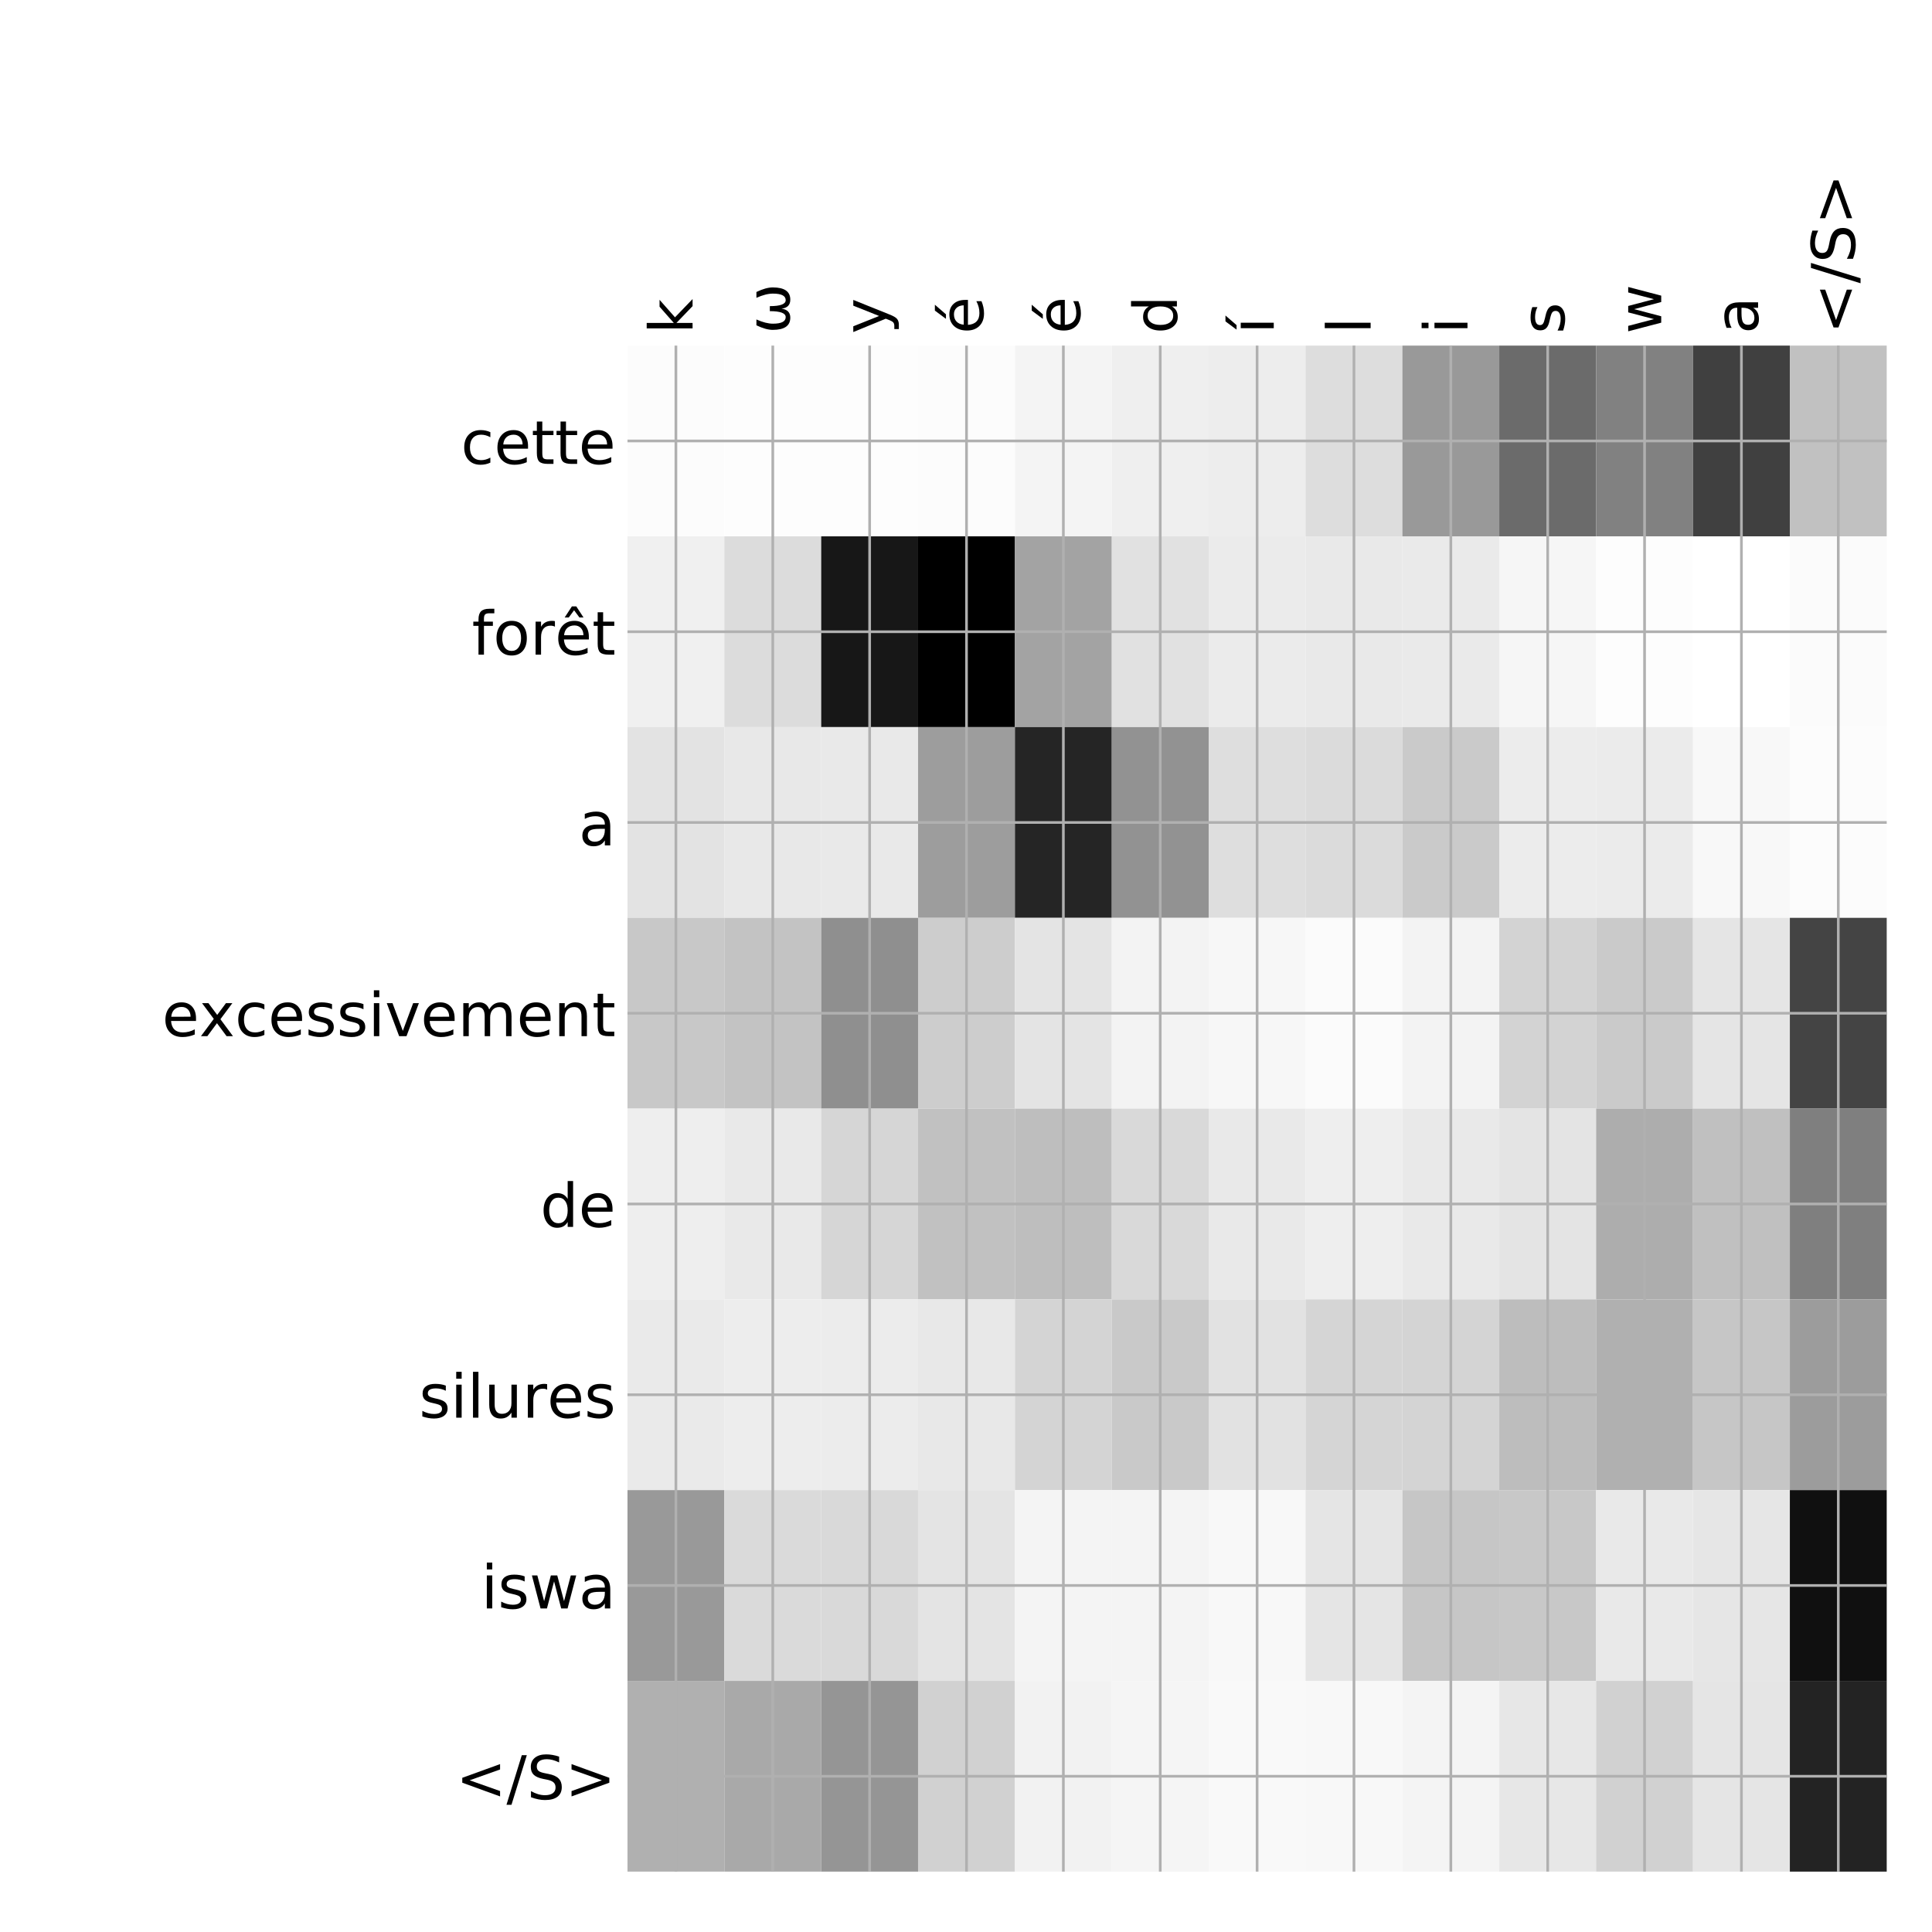 <?xml version="1.0" encoding="utf-8" standalone="no"?>
<!DOCTYPE svg PUBLIC "-//W3C//DTD SVG 1.1//EN"
  "http://www.w3.org/Graphics/SVG/1.1/DTD/svg11.dtd">
<!-- Created with matplotlib (http://matplotlib.org/) -->
<svg height="576pt" version="1.1" viewBox="0 0 576 576" width="576pt" xmlns="http://www.w3.org/2000/svg" xmlns:xlink="http://www.w3.org/1999/xlink">
 <defs>
  <style type="text/css">
*{stroke-linecap:butt;stroke-linejoin:round;}
  </style>
 </defs>
 <g id="figure_1">
  <g id="patch_1">
   <path d="M 0 576 
L 576 576 
L 576 0 
L 0 0 
z
" style="fill:#ffffff;"/>
  </g>
  <g id="axes_1">
   <g id="PolyCollection_1">
    <path clip-path="url(#p0203a2b4a2)" d="M 187.075 103.033 
L 187.075 159.904 
L 215.954 159.904 
L 215.954 103.033 
L 187.075 103.033 
z
" style="fill:#fcfcfc;"/>
    <path clip-path="url(#p0203a2b4a2)" d="M 215.954 103.033 
L 215.954 159.904 
L 244.833 159.904 
L 244.833 103.033 
L 215.954 103.033 
z
" style="fill:#fdfdfd;"/>
    <path clip-path="url(#p0203a2b4a2)" d="M 244.833 103.033 
L 244.833 159.904 
L 273.712 159.904 
L 273.712 103.033 
L 244.833 103.033 
z
" style="fill:#fdfdfd;"/>
    <path clip-path="url(#p0203a2b4a2)" d="M 273.712 103.033 
L 273.712 159.904 
L 302.59 159.904 
L 302.59 103.033 
L 273.712 103.033 
z
" style="fill:#fcfcfc;"/>
    <path clip-path="url(#p0203a2b4a2)" d="M 302.59 103.033 
L 302.59 159.904 
L 331.469 159.904 
L 331.469 103.033 
L 302.59 103.033 
z
" style="fill:#f4f4f4;"/>
    <path clip-path="url(#p0203a2b4a2)" d="M 331.469 103.033 
L 331.469 159.904 
L 360.348 159.904 
L 360.348 103.033 
L 331.469 103.033 
z
" style="fill:#efefef;"/>
    <path clip-path="url(#p0203a2b4a2)" d="M 360.348 103.033 
L 360.348 159.904 
L 389.227 159.904 
L 389.227 103.033 
L 360.348 103.033 
z
" style="fill:#ededed;"/>
    <path clip-path="url(#p0203a2b4a2)" d="M 389.227 103.033 
L 389.227 159.904 
L 418.106 159.904 
L 418.106 103.033 
L 389.227 103.033 
z
" style="fill:#dddddd;"/>
    <path clip-path="url(#p0203a2b4a2)" d="M 418.106 103.033 
L 418.106 159.904 
L 446.985 159.904 
L 446.985 103.033 
L 418.106 103.033 
z
" style="fill:#999999;"/>
    <path clip-path="url(#p0203a2b4a2)" d="M 446.985 103.033 
L 446.985 159.904 
L 475.863 159.904 
L 475.863 103.033 
L 446.985 103.033 
z
" style="fill:#6b6b6b;"/>
    <path clip-path="url(#p0203a2b4a2)" d="M 475.863 103.033 
L 475.863 159.904 
L 504.742 159.904 
L 504.742 103.033 
L 475.863 103.033 
z
" style="fill:#818181;"/>
    <path clip-path="url(#p0203a2b4a2)" d="M 504.742 103.033 
L 504.742 159.904 
L 533.621 159.904 
L 533.621 103.033 
L 504.742 103.033 
z
" style="fill:#404040;"/>
    <path clip-path="url(#p0203a2b4a2)" d="M 533.621 103.033 
L 533.621 159.904 
L 562.5 159.904 
L 562.5 103.033 
L 533.621 103.033 
z
" style="fill:#c1c1c1;"/>
    <path clip-path="url(#p0203a2b4a2)" d="M 187.075 159.904 
L 187.075 216.775 
L 215.954 216.775 
L 215.954 159.904 
L 187.075 159.904 
z
" style="fill:#f0f0f0;"/>
    <path clip-path="url(#p0203a2b4a2)" d="M 215.954 159.904 
L 215.954 216.775 
L 244.833 216.775 
L 244.833 159.904 
L 215.954 159.904 
z
" style="fill:#dcdcdc;"/>
    <path clip-path="url(#p0203a2b4a2)" d="M 244.833 159.904 
L 244.833 216.775 
L 273.712 216.775 
L 273.712 159.904 
L 244.833 159.904 
z
" style="fill:#171717;"/>
    <path clip-path="url(#p0203a2b4a2)" d="M 273.712 159.904 
L 273.712 216.775 
L 302.59 216.775 
L 302.59 159.904 
L 273.712 159.904 
z
"/>
    <path clip-path="url(#p0203a2b4a2)" d="M 302.59 159.904 
L 302.59 216.775 
L 331.469 216.775 
L 331.469 159.904 
L 302.59 159.904 
z
" style="fill:#a3a3a3;"/>
    <path clip-path="url(#p0203a2b4a2)" d="M 331.469 159.904 
L 331.469 216.775 
L 360.348 216.775 
L 360.348 159.904 
L 331.469 159.904 
z
" style="fill:#e1e1e1;"/>
    <path clip-path="url(#p0203a2b4a2)" d="M 360.348 159.904 
L 360.348 216.775 
L 389.227 216.775 
L 389.227 159.904 
L 360.348 159.904 
z
" style="fill:#ebebeb;"/>
    <path clip-path="url(#p0203a2b4a2)" d="M 389.227 159.904 
L 389.227 216.775 
L 418.106 216.775 
L 418.106 159.904 
L 389.227 159.904 
z
" style="fill:#e9e9e9;"/>
    <path clip-path="url(#p0203a2b4a2)" d="M 418.106 159.904 
L 418.106 216.775 
L 446.985 216.775 
L 446.985 159.904 
L 418.106 159.904 
z
" style="fill:#eaeaea;"/>
    <path clip-path="url(#p0203a2b4a2)" d="M 446.985 159.904 
L 446.985 216.775 
L 475.863 216.775 
L 475.863 159.904 
L 446.985 159.904 
z
" style="fill:#f6f6f6;"/>
    <path clip-path="url(#p0203a2b4a2)" d="M 475.863 159.904 
L 475.863 216.775 
L 504.742 216.775 
L 504.742 159.904 
L 475.863 159.904 
z
" style="fill:#fdfdfd;"/>
    <path clip-path="url(#p0203a2b4a2)" d="M 504.742 159.904 
L 504.742 216.775 
L 533.621 216.775 
L 533.621 159.904 
L 504.742 159.904 
z
" style="fill:#ffffff;"/>
    <path clip-path="url(#p0203a2b4a2)" d="M 533.621 159.904 
L 533.621 216.775 
L 562.5 216.775 
L 562.5 159.904 
L 533.621 159.904 
z
" style="fill:#fbfbfb;"/>
    <path clip-path="url(#p0203a2b4a2)" d="M 187.075 216.775 
L 187.075 273.646 
L 215.954 273.646 
L 215.954 216.775 
L 187.075 216.775 
z
" style="fill:#e3e3e3;"/>
    <path clip-path="url(#p0203a2b4a2)" d="M 215.954 216.775 
L 215.954 273.646 
L 244.833 273.646 
L 244.833 216.775 
L 215.954 216.775 
z
" style="fill:#e8e8e8;"/>
    <path clip-path="url(#p0203a2b4a2)" d="M 244.833 216.775 
L 244.833 273.646 
L 273.712 273.646 
L 273.712 216.775 
L 244.833 216.775 
z
" style="fill:#e9e9e9;"/>
    <path clip-path="url(#p0203a2b4a2)" d="M 273.712 216.775 
L 273.712 273.646 
L 302.59 273.646 
L 302.59 216.775 
L 273.712 216.775 
z
" style="fill:#9d9d9d;"/>
    <path clip-path="url(#p0203a2b4a2)" d="M 302.59 216.775 
L 302.59 273.646 
L 331.469 273.646 
L 331.469 216.775 
L 302.59 216.775 
z
" style="fill:#252525;"/>
    <path clip-path="url(#p0203a2b4a2)" d="M 331.469 216.775 
L 331.469 273.646 
L 360.348 273.646 
L 360.348 216.775 
L 331.469 216.775 
z
" style="fill:#929292;"/>
    <path clip-path="url(#p0203a2b4a2)" d="M 360.348 216.775 
L 360.348 273.646 
L 389.227 273.646 
L 389.227 216.775 
L 360.348 216.775 
z
" style="fill:#dedede;"/>
    <path clip-path="url(#p0203a2b4a2)" d="M 389.227 216.775 
L 389.227 273.646 
L 418.106 273.646 
L 418.106 216.775 
L 389.227 216.775 
z
" style="fill:#dbdbdb;"/>
    <path clip-path="url(#p0203a2b4a2)" d="M 418.106 216.775 
L 418.106 273.646 
L 446.985 273.646 
L 446.985 216.775 
L 418.106 216.775 
z
" style="fill:#cacaca;"/>
    <path clip-path="url(#p0203a2b4a2)" d="M 446.985 216.775 
L 446.985 273.646 
L 475.863 273.646 
L 475.863 216.775 
L 446.985 216.775 
z
" style="fill:#ececec;"/>
    <path clip-path="url(#p0203a2b4a2)" d="M 475.863 216.775 
L 475.863 273.646 
L 504.742 273.646 
L 504.742 216.775 
L 475.863 216.775 
z
" style="fill:#ebebeb;"/>
    <path clip-path="url(#p0203a2b4a2)" d="M 504.742 216.775 
L 504.742 273.646 
L 533.621 273.646 
L 533.621 216.775 
L 504.742 216.775 
z
" style="fill:#f8f8f8;"/>
    <path clip-path="url(#p0203a2b4a2)" d="M 533.621 216.775 
L 533.621 273.646 
L 562.5 273.646 
L 562.5 216.775 
L 533.621 216.775 
z
" style="fill:#fcfcfc;"/>
    <path clip-path="url(#p0203a2b4a2)" d="M 187.075 273.646 
L 187.075 330.517 
L 215.954 330.517 
L 215.954 273.646 
L 187.075 273.646 
z
" style="fill:#c8c8c8;"/>
    <path clip-path="url(#p0203a2b4a2)" d="M 215.954 273.646 
L 215.954 330.517 
L 244.833 330.517 
L 244.833 273.646 
L 215.954 273.646 
z
" style="fill:#c3c3c3;"/>
    <path clip-path="url(#p0203a2b4a2)" d="M 244.833 273.646 
L 244.833 330.517 
L 273.712 330.517 
L 273.712 273.646 
L 244.833 273.646 
z
" style="fill:#8f8f8f;"/>
    <path clip-path="url(#p0203a2b4a2)" d="M 273.712 273.646 
L 273.712 330.517 
L 302.59 330.517 
L 302.59 273.646 
L 273.712 273.646 
z
" style="fill:#cdcdcd;"/>
    <path clip-path="url(#p0203a2b4a2)" d="M 302.59 273.646 
L 302.59 330.517 
L 331.469 330.517 
L 331.469 273.646 
L 302.59 273.646 
z
" style="fill:#e4e4e4;"/>
    <path clip-path="url(#p0203a2b4a2)" d="M 331.469 273.646 
L 331.469 330.517 
L 360.348 330.517 
L 360.348 273.646 
L 331.469 273.646 
z
" style="fill:#f3f3f3;"/>
    <path clip-path="url(#p0203a2b4a2)" d="M 360.348 273.646 
L 360.348 330.517 
L 389.227 330.517 
L 389.227 273.646 
L 360.348 273.646 
z
" style="fill:#f7f7f7;"/>
    <path clip-path="url(#p0203a2b4a2)" d="M 389.227 273.646 
L 389.227 330.517 
L 418.106 330.517 
L 418.106 273.646 
L 389.227 273.646 
z
" style="fill:#fbfbfb;"/>
    <path clip-path="url(#p0203a2b4a2)" d="M 418.106 273.646 
L 418.106 330.517 
L 446.985 330.517 
L 446.985 273.646 
L 418.106 273.646 
z
" style="fill:#f3f3f3;"/>
    <path clip-path="url(#p0203a2b4a2)" d="M 446.985 273.646 
L 446.985 330.517 
L 475.863 330.517 
L 475.863 273.646 
L 446.985 273.646 
z
" style="fill:#d3d3d3;"/>
    <path clip-path="url(#p0203a2b4a2)" d="M 475.863 273.646 
L 475.863 330.517 
L 504.742 330.517 
L 504.742 273.646 
L 475.863 273.646 
z
" style="fill:#cacaca;"/>
    <path clip-path="url(#p0203a2b4a2)" d="M 504.742 273.646 
L 504.742 330.517 
L 533.621 330.517 
L 533.621 273.646 
L 504.742 273.646 
z
" style="fill:#e5e5e5;"/>
    <path clip-path="url(#p0203a2b4a2)" d="M 533.621 273.646 
L 533.621 330.517 
L 562.5 330.517 
L 562.5 273.646 
L 533.621 273.646 
z
" style="fill:#444444;"/>
    <path clip-path="url(#p0203a2b4a2)" d="M 187.075 330.517 
L 187.075 387.387 
L 215.954 387.387 
L 215.954 330.517 
L 187.075 330.517 
z
" style="fill:#eeeeee;"/>
    <path clip-path="url(#p0203a2b4a2)" d="M 215.954 330.517 
L 215.954 387.387 
L 244.833 387.387 
L 244.833 330.517 
L 215.954 330.517 
z
" style="fill:#e9e9e9;"/>
    <path clip-path="url(#p0203a2b4a2)" d="M 244.833 330.517 
L 244.833 387.387 
L 273.712 387.387 
L 273.712 330.517 
L 244.833 330.517 
z
" style="fill:#d6d6d6;"/>
    <path clip-path="url(#p0203a2b4a2)" d="M 273.712 330.517 
L 273.712 387.387 
L 302.59 387.387 
L 302.59 330.517 
L 273.712 330.517 
z
" style="fill:#c1c1c1;"/>
    <path clip-path="url(#p0203a2b4a2)" d="M 302.59 330.517 
L 302.59 387.387 
L 331.469 387.387 
L 331.469 330.517 
L 302.59 330.517 
z
" style="fill:#bebebe;"/>
    <path clip-path="url(#p0203a2b4a2)" d="M 331.469 330.517 
L 331.469 387.387 
L 360.348 387.387 
L 360.348 330.517 
L 331.469 330.517 
z
" style="fill:#d9d9d9;"/>
    <path clip-path="url(#p0203a2b4a2)" d="M 360.348 330.517 
L 360.348 387.387 
L 389.227 387.387 
L 389.227 330.517 
L 360.348 330.517 
z
" style="fill:#e9e9e9;"/>
    <path clip-path="url(#p0203a2b4a2)" d="M 389.227 330.517 
L 389.227 387.387 
L 418.106 387.387 
L 418.106 330.517 
L 389.227 330.517 
z
" style="fill:#eeeeee;"/>
    <path clip-path="url(#p0203a2b4a2)" d="M 418.106 330.517 
L 418.106 387.387 
L 446.985 387.387 
L 446.985 330.517 
L 418.106 330.517 
z
" style="fill:#e9e9e9;"/>
    <path clip-path="url(#p0203a2b4a2)" d="M 446.985 330.517 
L 446.985 387.387 
L 475.863 387.387 
L 475.863 330.517 
L 446.985 330.517 
z
" style="fill:#e4e4e4;"/>
    <path clip-path="url(#p0203a2b4a2)" d="M 475.863 330.517 
L 475.863 387.387 
L 504.742 387.387 
L 504.742 330.517 
L 475.863 330.517 
z
" style="fill:#adadad;"/>
    <path clip-path="url(#p0203a2b4a2)" d="M 504.742 330.517 
L 504.742 387.387 
L 533.621 387.387 
L 533.621 330.517 
L 504.742 330.517 
z
" style="fill:#c0c0c0;"/>
    <path clip-path="url(#p0203a2b4a2)" d="M 533.621 330.517 
L 533.621 387.387 
L 562.5 387.387 
L 562.5 330.517 
L 533.621 330.517 
z
" style="fill:#7f7f7f;"/>
    <path clip-path="url(#p0203a2b4a2)" d="M 187.075 387.387 
L 187.075 444.258 
L 215.954 444.258 
L 215.954 387.387 
L 187.075 387.387 
z
" style="fill:#eaeaea;"/>
    <path clip-path="url(#p0203a2b4a2)" d="M 215.954 387.387 
L 215.954 444.258 
L 244.833 444.258 
L 244.833 387.387 
L 215.954 387.387 
z
" style="fill:#ededed;"/>
    <path clip-path="url(#p0203a2b4a2)" d="M 244.833 387.387 
L 244.833 444.258 
L 273.712 444.258 
L 273.712 387.387 
L 244.833 387.387 
z
" style="fill:#ececec;"/>
    <path clip-path="url(#p0203a2b4a2)" d="M 273.712 387.387 
L 273.712 444.258 
L 302.59 444.258 
L 302.59 387.387 
L 273.712 387.387 
z
" style="fill:#e8e8e8;"/>
    <path clip-path="url(#p0203a2b4a2)" d="M 302.59 387.387 
L 302.59 444.258 
L 331.469 444.258 
L 331.469 387.387 
L 302.59 387.387 
z
" style="fill:#d4d4d4;"/>
    <path clip-path="url(#p0203a2b4a2)" d="M 331.469 387.387 
L 331.469 444.258 
L 360.348 444.258 
L 360.348 387.387 
L 331.469 387.387 
z
" style="fill:#c9c9c9;"/>
    <path clip-path="url(#p0203a2b4a2)" d="M 360.348 387.387 
L 360.348 444.258 
L 389.227 444.258 
L 389.227 387.387 
L 360.348 387.387 
z
" style="fill:#e2e2e2;"/>
    <path clip-path="url(#p0203a2b4a2)" d="M 389.227 387.387 
L 389.227 444.258 
L 418.106 444.258 
L 418.106 387.387 
L 389.227 387.387 
z
" style="fill:#d5d5d5;"/>
    <path clip-path="url(#p0203a2b4a2)" d="M 418.106 387.387 
L 418.106 444.258 
L 446.985 444.258 
L 446.985 387.387 
L 418.106 387.387 
z
" style="fill:#d4d4d4;"/>
    <path clip-path="url(#p0203a2b4a2)" d="M 446.985 387.387 
L 446.985 444.258 
L 475.863 444.258 
L 475.863 387.387 
L 446.985 387.387 
z
" style="fill:#bdbdbd;"/>
    <path clip-path="url(#p0203a2b4a2)" d="M 475.863 387.387 
L 475.863 444.258 
L 504.742 444.258 
L 504.742 387.387 
L 475.863 387.387 
z
" style="fill:#b0b0b0;"/>
    <path clip-path="url(#p0203a2b4a2)" d="M 504.742 387.387 
L 504.742 444.258 
L 533.621 444.258 
L 533.621 387.387 
L 504.742 387.387 
z
" style="fill:#c6c6c6;"/>
    <path clip-path="url(#p0203a2b4a2)" d="M 533.621 387.387 
L 533.621 444.258 
L 562.5 444.258 
L 562.5 387.387 
L 533.621 387.387 
z
" style="fill:#9c9c9c;"/>
    <path clip-path="url(#p0203a2b4a2)" d="M 187.075 444.258 
L 187.075 501.129 
L 215.954 501.129 
L 215.954 444.258 
L 187.075 444.258 
z
" style="fill:#999999;"/>
    <path clip-path="url(#p0203a2b4a2)" d="M 215.954 444.258 
L 215.954 501.129 
L 244.833 501.129 
L 244.833 444.258 
L 215.954 444.258 
z
" style="fill:#dadada;"/>
    <path clip-path="url(#p0203a2b4a2)" d="M 244.833 444.258 
L 244.833 501.129 
L 273.712 501.129 
L 273.712 444.258 
L 244.833 444.258 
z
" style="fill:#d9d9d9;"/>
    <path clip-path="url(#p0203a2b4a2)" d="M 273.712 444.258 
L 273.712 501.129 
L 302.59 501.129 
L 302.59 444.258 
L 273.712 444.258 
z
" style="fill:#e4e4e4;"/>
    <path clip-path="url(#p0203a2b4a2)" d="M 302.59 444.258 
L 302.59 501.129 
L 331.469 501.129 
L 331.469 444.258 
L 302.59 444.258 
z
" style="fill:#f4f4f4;"/>
    <path clip-path="url(#p0203a2b4a2)" d="M 331.469 444.258 
L 331.469 501.129 
L 360.348 501.129 
L 360.348 444.258 
L 331.469 444.258 
z
" style="fill:#f4f4f4;"/>
    <path clip-path="url(#p0203a2b4a2)" d="M 360.348 444.258 
L 360.348 501.129 
L 389.227 501.129 
L 389.227 444.258 
L 360.348 444.258 
z
" style="fill:#f8f8f8;"/>
    <path clip-path="url(#p0203a2b4a2)" d="M 389.227 444.258 
L 389.227 501.129 
L 418.106 501.129 
L 418.106 444.258 
L 389.227 444.258 
z
" style="fill:#e5e5e5;"/>
    <path clip-path="url(#p0203a2b4a2)" d="M 418.106 444.258 
L 418.106 501.129 
L 446.985 501.129 
L 446.985 444.258 
L 418.106 444.258 
z
" style="fill:#c6c6c6;"/>
    <path clip-path="url(#p0203a2b4a2)" d="M 446.985 444.258 
L 446.985 501.129 
L 475.863 501.129 
L 475.863 444.258 
L 446.985 444.258 
z
" style="fill:#c8c8c8;"/>
    <path clip-path="url(#p0203a2b4a2)" d="M 475.863 444.258 
L 475.863 501.129 
L 504.742 501.129 
L 504.742 444.258 
L 475.863 444.258 
z
" style="fill:#e9e9e9;"/>
    <path clip-path="url(#p0203a2b4a2)" d="M 504.742 444.258 
L 504.742 501.129 
L 533.621 501.129 
L 533.621 444.258 
L 504.742 444.258 
z
" style="fill:#e6e6e6;"/>
    <path clip-path="url(#p0203a2b4a2)" d="M 533.621 444.258 
L 533.621 501.129 
L 562.5 501.129 
L 562.5 444.258 
L 533.621 444.258 
z
" style="fill:#101010;"/>
    <path clip-path="url(#p0203a2b4a2)" d="M 187.075 501.129 
L 187.075 558 
L 215.954 558 
L 215.954 501.129 
L 187.075 501.129 
z
" style="fill:#b0b0b0;"/>
    <path clip-path="url(#p0203a2b4a2)" d="M 215.954 501.129 
L 215.954 558 
L 244.833 558 
L 244.833 501.129 
L 215.954 501.129 
z
" style="fill:#a9a9a9;"/>
    <path clip-path="url(#p0203a2b4a2)" d="M 244.833 501.129 
L 244.833 558 
L 273.712 558 
L 273.712 501.129 
L 244.833 501.129 
z
" style="fill:#959595;"/>
    <path clip-path="url(#p0203a2b4a2)" d="M 273.712 501.129 
L 273.712 558 
L 302.59 558 
L 302.59 501.129 
L 273.712 501.129 
z
" style="fill:#d1d1d1;"/>
    <path clip-path="url(#p0203a2b4a2)" d="M 302.59 501.129 
L 302.59 558 
L 331.469 558 
L 331.469 501.129 
L 302.59 501.129 
z
" style="fill:#f2f2f2;"/>
    <path clip-path="url(#p0203a2b4a2)" d="M 331.469 501.129 
L 331.469 558 
L 360.348 558 
L 360.348 501.129 
L 331.469 501.129 
z
" style="fill:#f5f5f5;"/>
    <path clip-path="url(#p0203a2b4a2)" d="M 360.348 501.129 
L 360.348 558 
L 389.227 558 
L 389.227 501.129 
L 360.348 501.129 
z
" style="fill:#f9f9f9;"/>
    <path clip-path="url(#p0203a2b4a2)" d="M 389.227 501.129 
L 389.227 558 
L 418.106 558 
L 418.106 501.129 
L 389.227 501.129 
z
" style="fill:#f8f8f8;"/>
    <path clip-path="url(#p0203a2b4a2)" d="M 418.106 501.129 
L 418.106 558 
L 446.985 558 
L 446.985 501.129 
L 418.106 501.129 
z
" style="fill:#f4f4f4;"/>
    <path clip-path="url(#p0203a2b4a2)" d="M 446.985 501.129 
L 446.985 558 
L 475.863 558 
L 475.863 501.129 
L 446.985 501.129 
z
" style="fill:#e7e7e7;"/>
    <path clip-path="url(#p0203a2b4a2)" d="M 475.863 501.129 
L 475.863 558 
L 504.742 558 
L 504.742 501.129 
L 475.863 501.129 
z
" style="fill:#d1d1d1;"/>
    <path clip-path="url(#p0203a2b4a2)" d="M 504.742 501.129 
L 504.742 558 
L 533.621 558 
L 533.621 501.129 
L 504.742 501.129 
z
" style="fill:#e5e5e5;"/>
    <path clip-path="url(#p0203a2b4a2)" d="M 533.621 501.129 
L 533.621 558 
L 562.5 558 
L 562.5 501.129 
L 533.621 501.129 
z
" style="fill:#232323;"/>
   </g>
   <g id="matplotlib.axis_1">
    <g id="xtick_1">
     <g id="line2d_1">
      <path clip-path="url(#p0203a2b4a2)" d="M 201.514 558 
L 201.514 103.033 
" style="fill:none;stroke:#b0b0b0;stroke-linecap:square;stroke-width:0.8;"/>
     </g>
     <g id="line2d_2"/>
     <g id="text_1">
      <!-- k -->
      <defs>
       <path d="M 9.078 75.984 
L 18.109 75.984 
L 18.109 31.109 
L 44.922 54.688 
L 56.391 54.688 
L 27.391 29.109 
L 57.625 0 
L 45.906 0 
L 18.109 26.703 
L 18.109 0 
L 9.078 0 
z
" id="DejaVuSans-6b"/>
      </defs>
      <g transform="translate(206.481 99.533)rotate(-90)scale(0.18 -0.18)">
       <use xlink:href="#DejaVuSans-6b"/>
      </g>
     </g>
    </g>
    <g id="xtick_2">
     <g id="line2d_3">
      <path clip-path="url(#p0203a2b4a2)" d="M 230.393 558 
L 230.393 103.033 
" style="fill:none;stroke:#b0b0b0;stroke-linecap:square;stroke-width:0.8;"/>
     </g>
     <g id="line2d_4"/>
     <g id="text_2">
      <!-- ω -->
      <defs>
       <path d="M 26.859 -1.422 
Q 6.594 -1.422 6.594 27.594 
Q 6.594 39.062 14.156 54.688 
L 23.828 54.688 
Q 16.844 39.062 16.844 27.344 
Q 16.844 6.203 27.688 6.203 
Q 37.594 6.203 37.594 32.469 
L 45.906 32.469 
Q 45.906 6.203 55.812 6.203 
Q 66.656 6.203 66.656 27.344 
Q 66.656 39.062 59.672 54.688 
L 69.344 54.688 
Q 76.906 39.062 76.906 27.594 
Q 76.906 -1.422 56.641 -1.422 
Q 43.359 -1.422 41.75 13.188 
Q 39.75 -1.422 26.859 -1.422 
z
" id="DejaVuSans-3c9"/>
      </defs>
      <g transform="translate(235.36 99.533)rotate(-90)scale(0.18 -0.18)">
       <use xlink:href="#DejaVuSans-3c9"/>
      </g>
     </g>
    </g>
    <g id="xtick_3">
     <g id="line2d_5">
      <path clip-path="url(#p0203a2b4a2)" d="M 259.272 558 
L 259.272 103.033 
" style="fill:none;stroke:#b0b0b0;stroke-linecap:square;stroke-width:0.8;"/>
     </g>
     <g id="line2d_6"/>
     <g id="text_3">
      <!-- y -->
      <defs>
       <path d="M 32.172 -5.078 
Q 28.375 -14.844 24.75 -17.812 
Q 21.141 -20.797 15.094 -20.797 
L 7.906 -20.797 
L 7.906 -13.281 
L 13.188 -13.281 
Q 16.891 -13.281 18.938 -11.516 
Q 21 -9.766 23.484 -3.219 
L 25.094 0.875 
L 2.984 54.688 
L 12.5 54.688 
L 29.594 11.922 
L 46.688 54.688 
L 56.203 54.688 
z
" id="DejaVuSans-79"/>
      </defs>
      <g transform="translate(264.239 99.533)rotate(-90)scale(0.18 -0.18)">
       <use xlink:href="#DejaVuSans-79"/>
      </g>
     </g>
    </g>
    <g id="xtick_4">
     <g id="line2d_7">
      <path clip-path="url(#p0203a2b4a2)" d="M 288.151 558 
L 288.151 103.033 
" style="fill:none;stroke:#b0b0b0;stroke-linecap:square;stroke-width:0.8;"/>
     </g>
     <g id="line2d_8"/>
     <g id="text_4">
      <!-- é -->
      <defs>
       <path d="M 56.203 29.594 
L 56.203 25.203 
L 14.891 25.203 
Q 15.484 15.922 20.484 11.062 
Q 25.484 6.203 34.422 6.203 
Q 39.594 6.203 44.453 7.469 
Q 49.312 8.734 54.109 11.281 
L 54.109 2.781 
Q 49.266 0.734 44.188 -0.344 
Q 39.109 -1.422 33.891 -1.422 
Q 20.797 -1.422 13.156 6.188 
Q 5.516 13.812 5.516 26.812 
Q 5.516 40.234 12.766 48.109 
Q 20.016 56 32.328 56 
Q 43.359 56 49.781 48.891 
Q 56.203 41.797 56.203 29.594 
z
M 47.219 32.234 
Q 47.125 39.594 43.094 43.984 
Q 39.062 48.391 32.422 48.391 
Q 24.906 48.391 20.391 44.141 
Q 15.875 39.891 15.188 32.172 
z
M 38.531 79.984 
L 48.25 79.984 
L 32.344 61.625 
L 24.859 61.625 
z
" id="DejaVuSans-e9"/>
      </defs>
      <g transform="translate(293.118 99.533)rotate(-90)scale(0.18 -0.18)">
       <use xlink:href="#DejaVuSans-e9"/>
      </g>
     </g>
    </g>
    <g id="xtick_5">
     <g id="line2d_9">
      <path clip-path="url(#p0203a2b4a2)" d="M 317.03 558 
L 317.03 103.033 
" style="fill:none;stroke:#b0b0b0;stroke-linecap:square;stroke-width:0.8;"/>
     </g>
     <g id="line2d_10"/>
     <g id="text_5">
      <!-- é -->
      <g transform="translate(321.997 99.533)rotate(-90)scale(0.18 -0.18)">
       <use xlink:href="#DejaVuSans-e9"/>
      </g>
     </g>
    </g>
    <g id="xtick_6">
     <g id="line2d_11">
      <path clip-path="url(#p0203a2b4a2)" d="M 345.909 558 
L 345.909 103.033 
" style="fill:none;stroke:#b0b0b0;stroke-linecap:square;stroke-width:0.8;"/>
     </g>
     <g id="line2d_12"/>
     <g id="text_6">
      <!-- d -->
      <defs>
       <path d="M 45.406 46.391 
L 45.406 75.984 
L 54.391 75.984 
L 54.391 0 
L 45.406 0 
L 45.406 8.203 
Q 42.578 3.328 38.25 0.953 
Q 33.938 -1.422 27.875 -1.422 
Q 17.969 -1.422 11.734 6.484 
Q 5.516 14.406 5.516 27.297 
Q 5.516 40.188 11.734 48.094 
Q 17.969 56 27.875 56 
Q 33.938 56 38.25 53.625 
Q 42.578 51.266 45.406 46.391 
z
M 14.797 27.297 
Q 14.797 17.391 18.875 11.75 
Q 22.953 6.109 30.078 6.109 
Q 37.203 6.109 41.297 11.75 
Q 45.406 17.391 45.406 27.297 
Q 45.406 37.203 41.297 42.844 
Q 37.203 48.484 30.078 48.484 
Q 22.953 48.484 18.875 42.844 
Q 14.797 37.203 14.797 27.297 
z
" id="DejaVuSans-64"/>
      </defs>
      <g transform="translate(350.876 99.533)rotate(-90)scale(0.18 -0.18)">
       <use xlink:href="#DejaVuSans-64"/>
      </g>
     </g>
    </g>
    <g id="xtick_7">
     <g id="line2d_13">
      <path clip-path="url(#p0203a2b4a2)" d="M 374.788 558 
L 374.788 103.033 
" style="fill:none;stroke:#b0b0b0;stroke-linecap:square;stroke-width:0.8;"/>
     </g>
     <g id="line2d_14"/>
     <g id="text_7">
      <!-- í -->
      <defs>
       <path d="M 20.656 79.984 
L 30.375 79.984 
L 14.469 61.625 
L 6.984 61.625 
z
M 9.422 54.688 
L 18.406 54.688 
L 18.406 0 
L 9.422 0 
z
M 13.922 56 
z
" id="DejaVuSans-ed"/>
      </defs>
      <g transform="translate(379.754 99.533)rotate(-90)scale(0.18 -0.18)">
       <use xlink:href="#DejaVuSans-ed"/>
      </g>
     </g>
    </g>
    <g id="xtick_8">
     <g id="line2d_15">
      <path clip-path="url(#p0203a2b4a2)" d="M 403.666 558 
L 403.666 103.033 
" style="fill:none;stroke:#b0b0b0;stroke-linecap:square;stroke-width:0.8;"/>
     </g>
     <g id="line2d_16"/>
     <g id="text_8">
      <!-- l -->
      <defs>
       <path d="M 9.422 75.984 
L 18.406 75.984 
L 18.406 0 
L 9.422 0 
z
" id="DejaVuSans-6c"/>
      </defs>
      <g transform="translate(408.633 99.533)rotate(-90)scale(0.18 -0.18)">
       <use xlink:href="#DejaVuSans-6c"/>
      </g>
     </g>
    </g>
    <g id="xtick_9">
     <g id="line2d_17">
      <path clip-path="url(#p0203a2b4a2)" d="M 432.545 558 
L 432.545 103.033 
" style="fill:none;stroke:#b0b0b0;stroke-linecap:square;stroke-width:0.8;"/>
     </g>
     <g id="line2d_18"/>
     <g id="text_9">
      <!-- i -->
      <defs>
       <path d="M 9.422 54.688 
L 18.406 54.688 
L 18.406 0 
L 9.422 0 
z
M 9.422 75.984 
L 18.406 75.984 
L 18.406 64.594 
L 9.422 64.594 
z
" id="DejaVuSans-69"/>
      </defs>
      <g transform="translate(437.512 99.533)rotate(-90)scale(0.18 -0.18)">
       <use xlink:href="#DejaVuSans-69"/>
      </g>
     </g>
    </g>
    <g id="xtick_10">
     <g id="line2d_19">
      <path clip-path="url(#p0203a2b4a2)" d="M 461.424 558 
L 461.424 103.033 
" style="fill:none;stroke:#b0b0b0;stroke-linecap:square;stroke-width:0.8;"/>
     </g>
     <g id="line2d_20"/>
     <g id="text_10">
      <!-- s -->
      <defs>
       <path d="M 44.281 53.078 
L 44.281 44.578 
Q 40.484 46.531 36.375 47.5 
Q 32.281 48.484 27.875 48.484 
Q 21.188 48.484 17.844 46.438 
Q 14.5 44.391 14.5 40.281 
Q 14.5 37.156 16.891 35.375 
Q 19.281 33.594 26.516 31.984 
L 29.594 31.297 
Q 39.156 29.25 43.188 25.516 
Q 47.219 21.781 47.219 15.094 
Q 47.219 7.469 41.188 3.016 
Q 35.156 -1.422 24.609 -1.422 
Q 20.219 -1.422 15.453 -0.562 
Q 10.688 0.297 5.422 2 
L 5.422 11.281 
Q 10.406 8.688 15.234 7.391 
Q 20.062 6.109 24.812 6.109 
Q 31.156 6.109 34.562 8.281 
Q 37.984 10.453 37.984 14.406 
Q 37.984 18.062 35.516 20.016 
Q 33.062 21.969 24.703 23.781 
L 21.578 24.516 
Q 13.234 26.266 9.516 29.906 
Q 5.812 33.547 5.812 39.891 
Q 5.812 47.609 11.281 51.797 
Q 16.75 56 26.812 56 
Q 31.781 56 36.172 55.266 
Q 40.578 54.547 44.281 53.078 
z
" id="DejaVuSans-73"/>
      </defs>
      <g transform="translate(466.391 99.533)rotate(-90)scale(0.18 -0.18)">
       <use xlink:href="#DejaVuSans-73"/>
      </g>
     </g>
    </g>
    <g id="xtick_11">
     <g id="line2d_21">
      <path clip-path="url(#p0203a2b4a2)" d="M 490.303 558 
L 490.303 103.033 
" style="fill:none;stroke:#b0b0b0;stroke-linecap:square;stroke-width:0.8;"/>
     </g>
     <g id="line2d_22"/>
     <g id="text_11">
      <!-- w -->
      <defs>
       <path d="M 4.203 54.688 
L 13.188 54.688 
L 24.422 12.016 
L 35.594 54.688 
L 46.188 54.688 
L 57.422 12.016 
L 68.609 54.688 
L 77.594 54.688 
L 63.281 0 
L 52.688 0 
L 40.922 44.828 
L 29.109 0 
L 18.5 0 
z
" id="DejaVuSans-77"/>
      </defs>
      <g transform="translate(495.27 99.533)rotate(-90)scale(0.18 -0.18)">
       <use xlink:href="#DejaVuSans-77"/>
      </g>
     </g>
    </g>
    <g id="xtick_12">
     <g id="line2d_23">
      <path clip-path="url(#p0203a2b4a2)" d="M 519.182 558 
L 519.182 103.033 
" style="fill:none;stroke:#b0b0b0;stroke-linecap:square;stroke-width:0.8;"/>
     </g>
     <g id="line2d_24"/>
     <g id="text_12">
      <!-- a -->
      <defs>
       <path d="M 34.281 27.484 
Q 23.391 27.484 19.188 25 
Q 14.984 22.516 14.984 16.5 
Q 14.984 11.719 18.141 8.906 
Q 21.297 6.109 26.703 6.109 
Q 34.188 6.109 38.703 11.406 
Q 43.219 16.703 43.219 25.484 
L 43.219 27.484 
z
M 52.203 31.203 
L 52.203 0 
L 43.219 0 
L 43.219 8.297 
Q 40.141 3.328 35.547 0.953 
Q 30.953 -1.422 24.312 -1.422 
Q 15.922 -1.422 10.953 3.297 
Q 6 8.016 6 15.922 
Q 6 25.141 12.172 29.828 
Q 18.359 34.516 30.609 34.516 
L 43.219 34.516 
L 43.219 35.406 
Q 43.219 41.609 39.141 45 
Q 35.062 48.391 27.688 48.391 
Q 23 48.391 18.547 47.266 
Q 14.109 46.141 10.016 43.891 
L 10.016 52.203 
Q 14.938 54.109 19.578 55.047 
Q 24.219 56 28.609 56 
Q 40.484 56 46.344 49.844 
Q 52.203 43.703 52.203 31.203 
z
" id="DejaVuSans-61"/>
      </defs>
      <g transform="translate(524.149 99.533)rotate(-90)scale(0.18 -0.18)">
       <use xlink:href="#DejaVuSans-61"/>
      </g>
     </g>
    </g>
    <g id="xtick_13">
     <g id="line2d_25">
      <path clip-path="url(#p0203a2b4a2)" d="M 548.061 558 
L 548.061 103.033 
" style="fill:none;stroke:#b0b0b0;stroke-linecap:square;stroke-width:0.8;"/>
     </g>
     <g id="line2d_26"/>
     <g id="text_13">
      <!-- &lt;/S&gt; -->
      <defs>
       <path d="M 73.188 49.219 
L 22.797 31.297 
L 73.188 13.484 
L 73.188 4.594 
L 10.594 27.297 
L 10.594 35.406 
L 73.188 58.109 
z
" id="DejaVuSans-3c"/>
       <path d="M 25.391 72.906 
L 33.688 72.906 
L 8.297 -9.281 
L 0 -9.281 
z
" id="DejaVuSans-2f"/>
       <path d="M 53.516 70.516 
L 53.516 60.891 
Q 47.906 63.578 42.922 64.891 
Q 37.938 66.219 33.297 66.219 
Q 25.25 66.219 20.875 63.094 
Q 16.5 59.969 16.5 54.203 
Q 16.5 49.359 19.406 46.891 
Q 22.312 44.438 30.422 42.922 
L 36.375 41.703 
Q 47.406 39.594 52.656 34.297 
Q 57.906 29 57.906 20.125 
Q 57.906 9.516 50.797 4.047 
Q 43.703 -1.422 29.984 -1.422 
Q 24.812 -1.422 18.969 -0.25 
Q 13.141 0.922 6.891 3.219 
L 6.891 13.375 
Q 12.891 10.016 18.656 8.297 
Q 24.422 6.594 29.984 6.594 
Q 38.422 6.594 43.016 9.906 
Q 47.609 13.234 47.609 19.391 
Q 47.609 24.75 44.312 27.781 
Q 41.016 30.812 33.5 32.328 
L 27.484 33.5 
Q 16.453 35.688 11.516 40.375 
Q 6.594 45.062 6.594 53.422 
Q 6.594 63.094 13.406 68.656 
Q 20.219 74.219 32.172 74.219 
Q 37.312 74.219 42.625 73.281 
Q 47.953 72.359 53.516 70.516 
z
" id="DejaVuSans-53"/>
       <path d="M 10.594 49.219 
L 10.594 58.109 
L 73.188 35.406 
L 73.188 27.297 
L 10.594 4.594 
L 10.594 13.484 
L 60.891 31.297 
z
" id="DejaVuSans-3e"/>
      </defs>
      <g transform="translate(553.027 99.533)rotate(-90)scale(0.18 -0.18)">
       <use xlink:href="#DejaVuSans-3c"/>
       <use x="83.789" xlink:href="#DejaVuSans-2f"/>
       <use x="117.48" xlink:href="#DejaVuSans-53"/>
       <use x="180.957" xlink:href="#DejaVuSans-3e"/>
      </g>
     </g>
    </g>
   </g>
   <g id="matplotlib.axis_2">
    <g id="ytick_1">
     <g id="line2d_27">
      <path clip-path="url(#p0203a2b4a2)" d="M 187.075 131.469 
L 562.5 131.469 
" style="fill:none;stroke:#b0b0b0;stroke-linecap:square;stroke-width:0.8;"/>
     </g>
     <g id="line2d_28"/>
     <g id="text_14">
      <!-- cette -->
      <defs>
       <path d="M 48.781 52.594 
L 48.781 44.188 
Q 44.969 46.297 41.141 47.344 
Q 37.312 48.391 33.406 48.391 
Q 24.656 48.391 19.812 42.844 
Q 14.984 37.312 14.984 27.297 
Q 14.984 17.281 19.812 11.734 
Q 24.656 6.203 33.406 6.203 
Q 37.312 6.203 41.141 7.25 
Q 44.969 8.297 48.781 10.406 
L 48.781 2.094 
Q 45.016 0.344 40.984 -0.531 
Q 36.969 -1.422 32.422 -1.422 
Q 20.062 -1.422 12.781 6.344 
Q 5.516 14.109 5.516 27.297 
Q 5.516 40.672 12.859 48.328 
Q 20.219 56 33.016 56 
Q 37.156 56 41.109 55.141 
Q 45.062 54.297 48.781 52.594 
z
" id="DejaVuSans-63"/>
       <path d="M 56.203 29.594 
L 56.203 25.203 
L 14.891 25.203 
Q 15.484 15.922 20.484 11.062 
Q 25.484 6.203 34.422 6.203 
Q 39.594 6.203 44.453 7.469 
Q 49.312 8.734 54.109 11.281 
L 54.109 2.781 
Q 49.266 0.734 44.188 -0.344 
Q 39.109 -1.422 33.891 -1.422 
Q 20.797 -1.422 13.156 6.188 
Q 5.516 13.812 5.516 26.812 
Q 5.516 40.234 12.766 48.109 
Q 20.016 56 32.328 56 
Q 43.359 56 49.781 48.891 
Q 56.203 41.797 56.203 29.594 
z
M 47.219 32.234 
Q 47.125 39.594 43.094 43.984 
Q 39.062 48.391 32.422 48.391 
Q 24.906 48.391 20.391 44.141 
Q 15.875 39.891 15.188 32.172 
z
" id="DejaVuSans-65"/>
       <path d="M 18.312 70.219 
L 18.312 54.688 
L 36.812 54.688 
L 36.812 47.703 
L 18.312 47.703 
L 18.312 18.016 
Q 18.312 11.328 20.141 9.422 
Q 21.969 7.516 27.594 7.516 
L 36.812 7.516 
L 36.812 0 
L 27.594 0 
Q 17.188 0 13.234 3.875 
Q 9.281 7.766 9.281 18.016 
L 9.281 47.703 
L 2.688 47.703 
L 2.688 54.688 
L 9.281 54.688 
L 9.281 70.219 
z
" id="DejaVuSans-74"/>
      </defs>
      <g transform="translate(137.413 138.307)scale(0.18 -0.18)">
       <use xlink:href="#DejaVuSans-63"/>
       <use x="54.98" xlink:href="#DejaVuSans-65"/>
       <use x="116.504" xlink:href="#DejaVuSans-74"/>
       <use x="155.713" xlink:href="#DejaVuSans-74"/>
       <use x="194.922" xlink:href="#DejaVuSans-65"/>
      </g>
     </g>
    </g>
    <g id="ytick_2">
     <g id="line2d_29">
      <path clip-path="url(#p0203a2b4a2)" d="M 187.075 188.34 
L 562.5 188.34 
" style="fill:none;stroke:#b0b0b0;stroke-linecap:square;stroke-width:0.8;"/>
     </g>
     <g id="line2d_30"/>
     <g id="text_15">
      <!-- forêt -->
      <defs>
       <path d="M 37.109 75.984 
L 37.109 68.5 
L 28.516 68.5 
Q 23.688 68.5 21.797 66.547 
Q 19.922 64.594 19.922 59.516 
L 19.922 54.688 
L 34.719 54.688 
L 34.719 47.703 
L 19.922 47.703 
L 19.922 0 
L 10.891 0 
L 10.891 47.703 
L 2.297 47.703 
L 2.297 54.688 
L 10.891 54.688 
L 10.891 58.5 
Q 10.891 67.625 15.141 71.797 
Q 19.391 75.984 28.609 75.984 
z
" id="DejaVuSans-66"/>
       <path d="M 30.609 48.391 
Q 23.391 48.391 19.188 42.75 
Q 14.984 37.109 14.984 27.297 
Q 14.984 17.484 19.156 11.844 
Q 23.344 6.203 30.609 6.203 
Q 37.797 6.203 41.984 11.859 
Q 46.188 17.531 46.188 27.297 
Q 46.188 37.016 41.984 42.703 
Q 37.797 48.391 30.609 48.391 
z
M 30.609 56 
Q 42.328 56 49.016 48.375 
Q 55.719 40.766 55.719 27.297 
Q 55.719 13.875 49.016 6.219 
Q 42.328 -1.422 30.609 -1.422 
Q 18.844 -1.422 12.172 6.219 
Q 5.516 13.875 5.516 27.297 
Q 5.516 40.766 12.172 48.375 
Q 18.844 56 30.609 56 
z
" id="DejaVuSans-6f"/>
       <path d="M 41.109 46.297 
Q 39.594 47.172 37.812 47.578 
Q 36.031 48 33.891 48 
Q 26.266 48 22.188 43.047 
Q 18.109 38.094 18.109 28.812 
L 18.109 0 
L 9.078 0 
L 9.078 54.688 
L 18.109 54.688 
L 18.109 46.188 
Q 20.953 51.172 25.484 53.578 
Q 30.031 56 36.531 56 
Q 37.453 56 38.578 55.875 
Q 39.703 55.766 41.062 55.516 
z
" id="DejaVuSans-72"/>
       <path d="M 56.203 29.594 
L 56.203 25.203 
L 14.891 25.203 
Q 15.484 15.922 20.484 11.062 
Q 25.484 6.203 34.422 6.203 
Q 39.594 6.203 44.453 7.469 
Q 49.312 8.734 54.109 11.281 
L 54.109 2.781 
Q 49.266 0.734 44.188 -0.344 
Q 39.109 -1.422 33.891 -1.422 
Q 20.797 -1.422 13.156 6.188 
Q 5.516 13.812 5.516 26.812 
Q 5.516 40.234 12.766 48.109 
Q 20.016 56 32.328 56 
Q 43.359 56 49.781 48.891 
Q 56.203 41.797 56.203 29.594 
z
M 47.219 32.234 
Q 47.125 39.594 43.094 43.984 
Q 39.062 48.391 32.422 48.391 
Q 24.906 48.391 20.391 44.141 
Q 15.875 39.891 15.188 32.172 
z
M 28.141 79.984 
L 35.359 79.984 
L 47.328 61.625 
L 40.547 61.625 
L 31.75 73.578 
L 22.969 61.625 
L 16.172 61.625 
z
" id="DejaVuSans-ea"/>
      </defs>
      <g transform="translate(140.698 195.178)scale(0.18 -0.18)">
       <use xlink:href="#DejaVuSans-66"/>
       <use x="35.205" xlink:href="#DejaVuSans-6f"/>
       <use x="96.387" xlink:href="#DejaVuSans-72"/>
       <use x="137.469" xlink:href="#DejaVuSans-ea"/>
       <use x="198.992" xlink:href="#DejaVuSans-74"/>
      </g>
     </g>
    </g>
    <g id="ytick_3">
     <g id="line2d_31">
      <path clip-path="url(#p0203a2b4a2)" d="M 187.075 245.21 
L 562.5 245.21 
" style="fill:none;stroke:#b0b0b0;stroke-linecap:square;stroke-width:0.8;"/>
     </g>
     <g id="line2d_32"/>
     <g id="text_16">
      <!-- a -->
      <g transform="translate(172.544 252.049)scale(0.18 -0.18)">
       <use xlink:href="#DejaVuSans-61"/>
      </g>
     </g>
    </g>
    <g id="ytick_4">
     <g id="line2d_33">
      <path clip-path="url(#p0203a2b4a2)" d="M 187.075 302.081 
L 562.5 302.081 
" style="fill:none;stroke:#b0b0b0;stroke-linecap:square;stroke-width:0.8;"/>
     </g>
     <g id="line2d_34"/>
     <g id="text_17">
      <!-- excessivement -->
      <defs>
       <path d="M 54.891 54.688 
L 35.109 28.078 
L 55.906 0 
L 45.312 0 
L 29.391 21.484 
L 13.484 0 
L 2.875 0 
L 24.125 28.609 
L 4.688 54.688 
L 15.281 54.688 
L 29.781 35.203 
L 44.281 54.688 
z
" id="DejaVuSans-78"/>
       <path d="M 2.984 54.688 
L 12.5 54.688 
L 29.594 8.797 
L 46.688 54.688 
L 56.203 54.688 
L 35.688 0 
L 23.484 0 
z
" id="DejaVuSans-76"/>
       <path d="M 52 44.188 
Q 55.375 50.25 60.062 53.125 
Q 64.75 56 71.094 56 
Q 79.641 56 84.281 50.016 
Q 88.922 44.047 88.922 33.016 
L 88.922 0 
L 79.891 0 
L 79.891 32.719 
Q 79.891 40.578 77.094 44.375 
Q 74.312 48.188 68.609 48.188 
Q 61.625 48.188 57.562 43.547 
Q 53.516 38.922 53.516 30.906 
L 53.516 0 
L 44.484 0 
L 44.484 32.719 
Q 44.484 40.625 41.703 44.406 
Q 38.922 48.188 33.109 48.188 
Q 26.219 48.188 22.156 43.531 
Q 18.109 38.875 18.109 30.906 
L 18.109 0 
L 9.078 0 
L 9.078 54.688 
L 18.109 54.688 
L 18.109 46.188 
Q 21.188 51.219 25.484 53.609 
Q 29.781 56 35.688 56 
Q 41.656 56 45.828 52.969 
Q 50 49.953 52 44.188 
z
" id="DejaVuSans-6d"/>
       <path d="M 54.891 33.016 
L 54.891 0 
L 45.906 0 
L 45.906 32.719 
Q 45.906 40.484 42.875 44.328 
Q 39.844 48.188 33.797 48.188 
Q 26.516 48.188 22.312 43.547 
Q 18.109 38.922 18.109 30.906 
L 18.109 0 
L 9.078 0 
L 9.078 54.688 
L 18.109 54.688 
L 18.109 46.188 
Q 21.344 51.125 25.703 53.562 
Q 30.078 56 35.797 56 
Q 45.219 56 50.047 50.172 
Q 54.891 44.344 54.891 33.016 
z
" id="DejaVuSans-6e"/>
      </defs>
      <g transform="translate(48.322 308.92)scale(0.18 -0.18)">
       <use xlink:href="#DejaVuSans-65"/>
       <use x="61.508" xlink:href="#DejaVuSans-78"/>
       <use x="120.672" xlink:href="#DejaVuSans-63"/>
       <use x="175.652" xlink:href="#DejaVuSans-65"/>
       <use x="237.176" xlink:href="#DejaVuSans-73"/>
       <use x="289.275" xlink:href="#DejaVuSans-73"/>
       <use x="341.375" xlink:href="#DejaVuSans-69"/>
       <use x="369.158" xlink:href="#DejaVuSans-76"/>
       <use x="428.338" xlink:href="#DejaVuSans-65"/>
       <use x="489.861" xlink:href="#DejaVuSans-6d"/>
       <use x="587.273" xlink:href="#DejaVuSans-65"/>
       <use x="648.797" xlink:href="#DejaVuSans-6e"/>
       <use x="712.176" xlink:href="#DejaVuSans-74"/>
      </g>
     </g>
    </g>
    <g id="ytick_5">
     <g id="line2d_35">
      <path clip-path="url(#p0203a2b4a2)" d="M 187.075 358.952 
L 562.5 358.952 
" style="fill:none;stroke:#b0b0b0;stroke-linecap:square;stroke-width:0.8;"/>
     </g>
     <g id="line2d_36"/>
     <g id="text_18">
      <!-- de -->
      <g transform="translate(161.072 365.791)scale(0.18 -0.18)">
       <use xlink:href="#DejaVuSans-64"/>
       <use x="63.477" xlink:href="#DejaVuSans-65"/>
      </g>
     </g>
    </g>
    <g id="ytick_6">
     <g id="line2d_37">
      <path clip-path="url(#p0203a2b4a2)" d="M 187.075 415.823 
L 562.5 415.823 
" style="fill:none;stroke:#b0b0b0;stroke-linecap:square;stroke-width:0.8;"/>
     </g>
     <g id="line2d_38"/>
     <g id="text_19">
      <!-- silures -->
      <defs>
       <path d="M 8.5 21.578 
L 8.5 54.688 
L 17.484 54.688 
L 17.484 21.922 
Q 17.484 14.156 20.5 10.266 
Q 23.531 6.391 29.594 6.391 
Q 36.859 6.391 41.078 11.031 
Q 45.312 15.672 45.312 23.688 
L 45.312 54.688 
L 54.297 54.688 
L 54.297 0 
L 45.312 0 
L 45.312 8.406 
Q 42.047 3.422 37.719 1 
Q 33.406 -1.422 27.688 -1.422 
Q 18.266 -1.422 13.375 4.438 
Q 8.5 10.297 8.5 21.578 
z
M 31.109 56 
z
" id="DejaVuSans-75"/>
      </defs>
      <g transform="translate(124.943 422.662)scale(0.18 -0.18)">
       <use xlink:href="#DejaVuSans-73"/>
       <use x="52.1" xlink:href="#DejaVuSans-69"/>
       <use x="79.883" xlink:href="#DejaVuSans-6c"/>
       <use x="107.666" xlink:href="#DejaVuSans-75"/>
       <use x="171.045" xlink:href="#DejaVuSans-72"/>
       <use x="212.127" xlink:href="#DejaVuSans-65"/>
       <use x="273.65" xlink:href="#DejaVuSans-73"/>
      </g>
     </g>
    </g>
    <g id="ytick_7">
     <g id="line2d_39">
      <path clip-path="url(#p0203a2b4a2)" d="M 187.075 472.694 
L 562.5 472.694 
" style="fill:none;stroke:#b0b0b0;stroke-linecap:square;stroke-width:0.8;"/>
     </g>
     <g id="line2d_40"/>
     <g id="text_20">
      <!-- iswa -->
      <g transform="translate(143.446 479.532)scale(0.18 -0.18)">
       <use xlink:href="#DejaVuSans-69"/>
       <use x="27.783" xlink:href="#DejaVuSans-73"/>
       <use x="79.883" xlink:href="#DejaVuSans-77"/>
       <use x="161.67" xlink:href="#DejaVuSans-61"/>
      </g>
     </g>
    </g>
    <g id="ytick_8">
     <g id="line2d_41">
      <path clip-path="url(#p0203a2b4a2)" d="M 187.075 529.565 
L 562.5 529.565 
" style="fill:none;stroke:#b0b0b0;stroke-linecap:square;stroke-width:0.8;"/>
     </g>
     <g id="line2d_42"/>
     <g id="text_21">
      <!-- &lt;/S&gt; -->
      <g transform="translate(135.917 536.403)scale(0.18 -0.18)">
       <use xlink:href="#DejaVuSans-3c"/>
       <use x="83.789" xlink:href="#DejaVuSans-2f"/>
       <use x="117.48" xlink:href="#DejaVuSans-53"/>
       <use x="180.957" xlink:href="#DejaVuSans-3e"/>
      </g>
     </g>
    </g>
   </g>
  </g>
 </g>
 <defs>
  <clipPath id="p0203a2b4a2">
   <rect height="454.967" width="375.425" x="187.075" y="103.033"/>
  </clipPath>
 </defs>
</svg>
